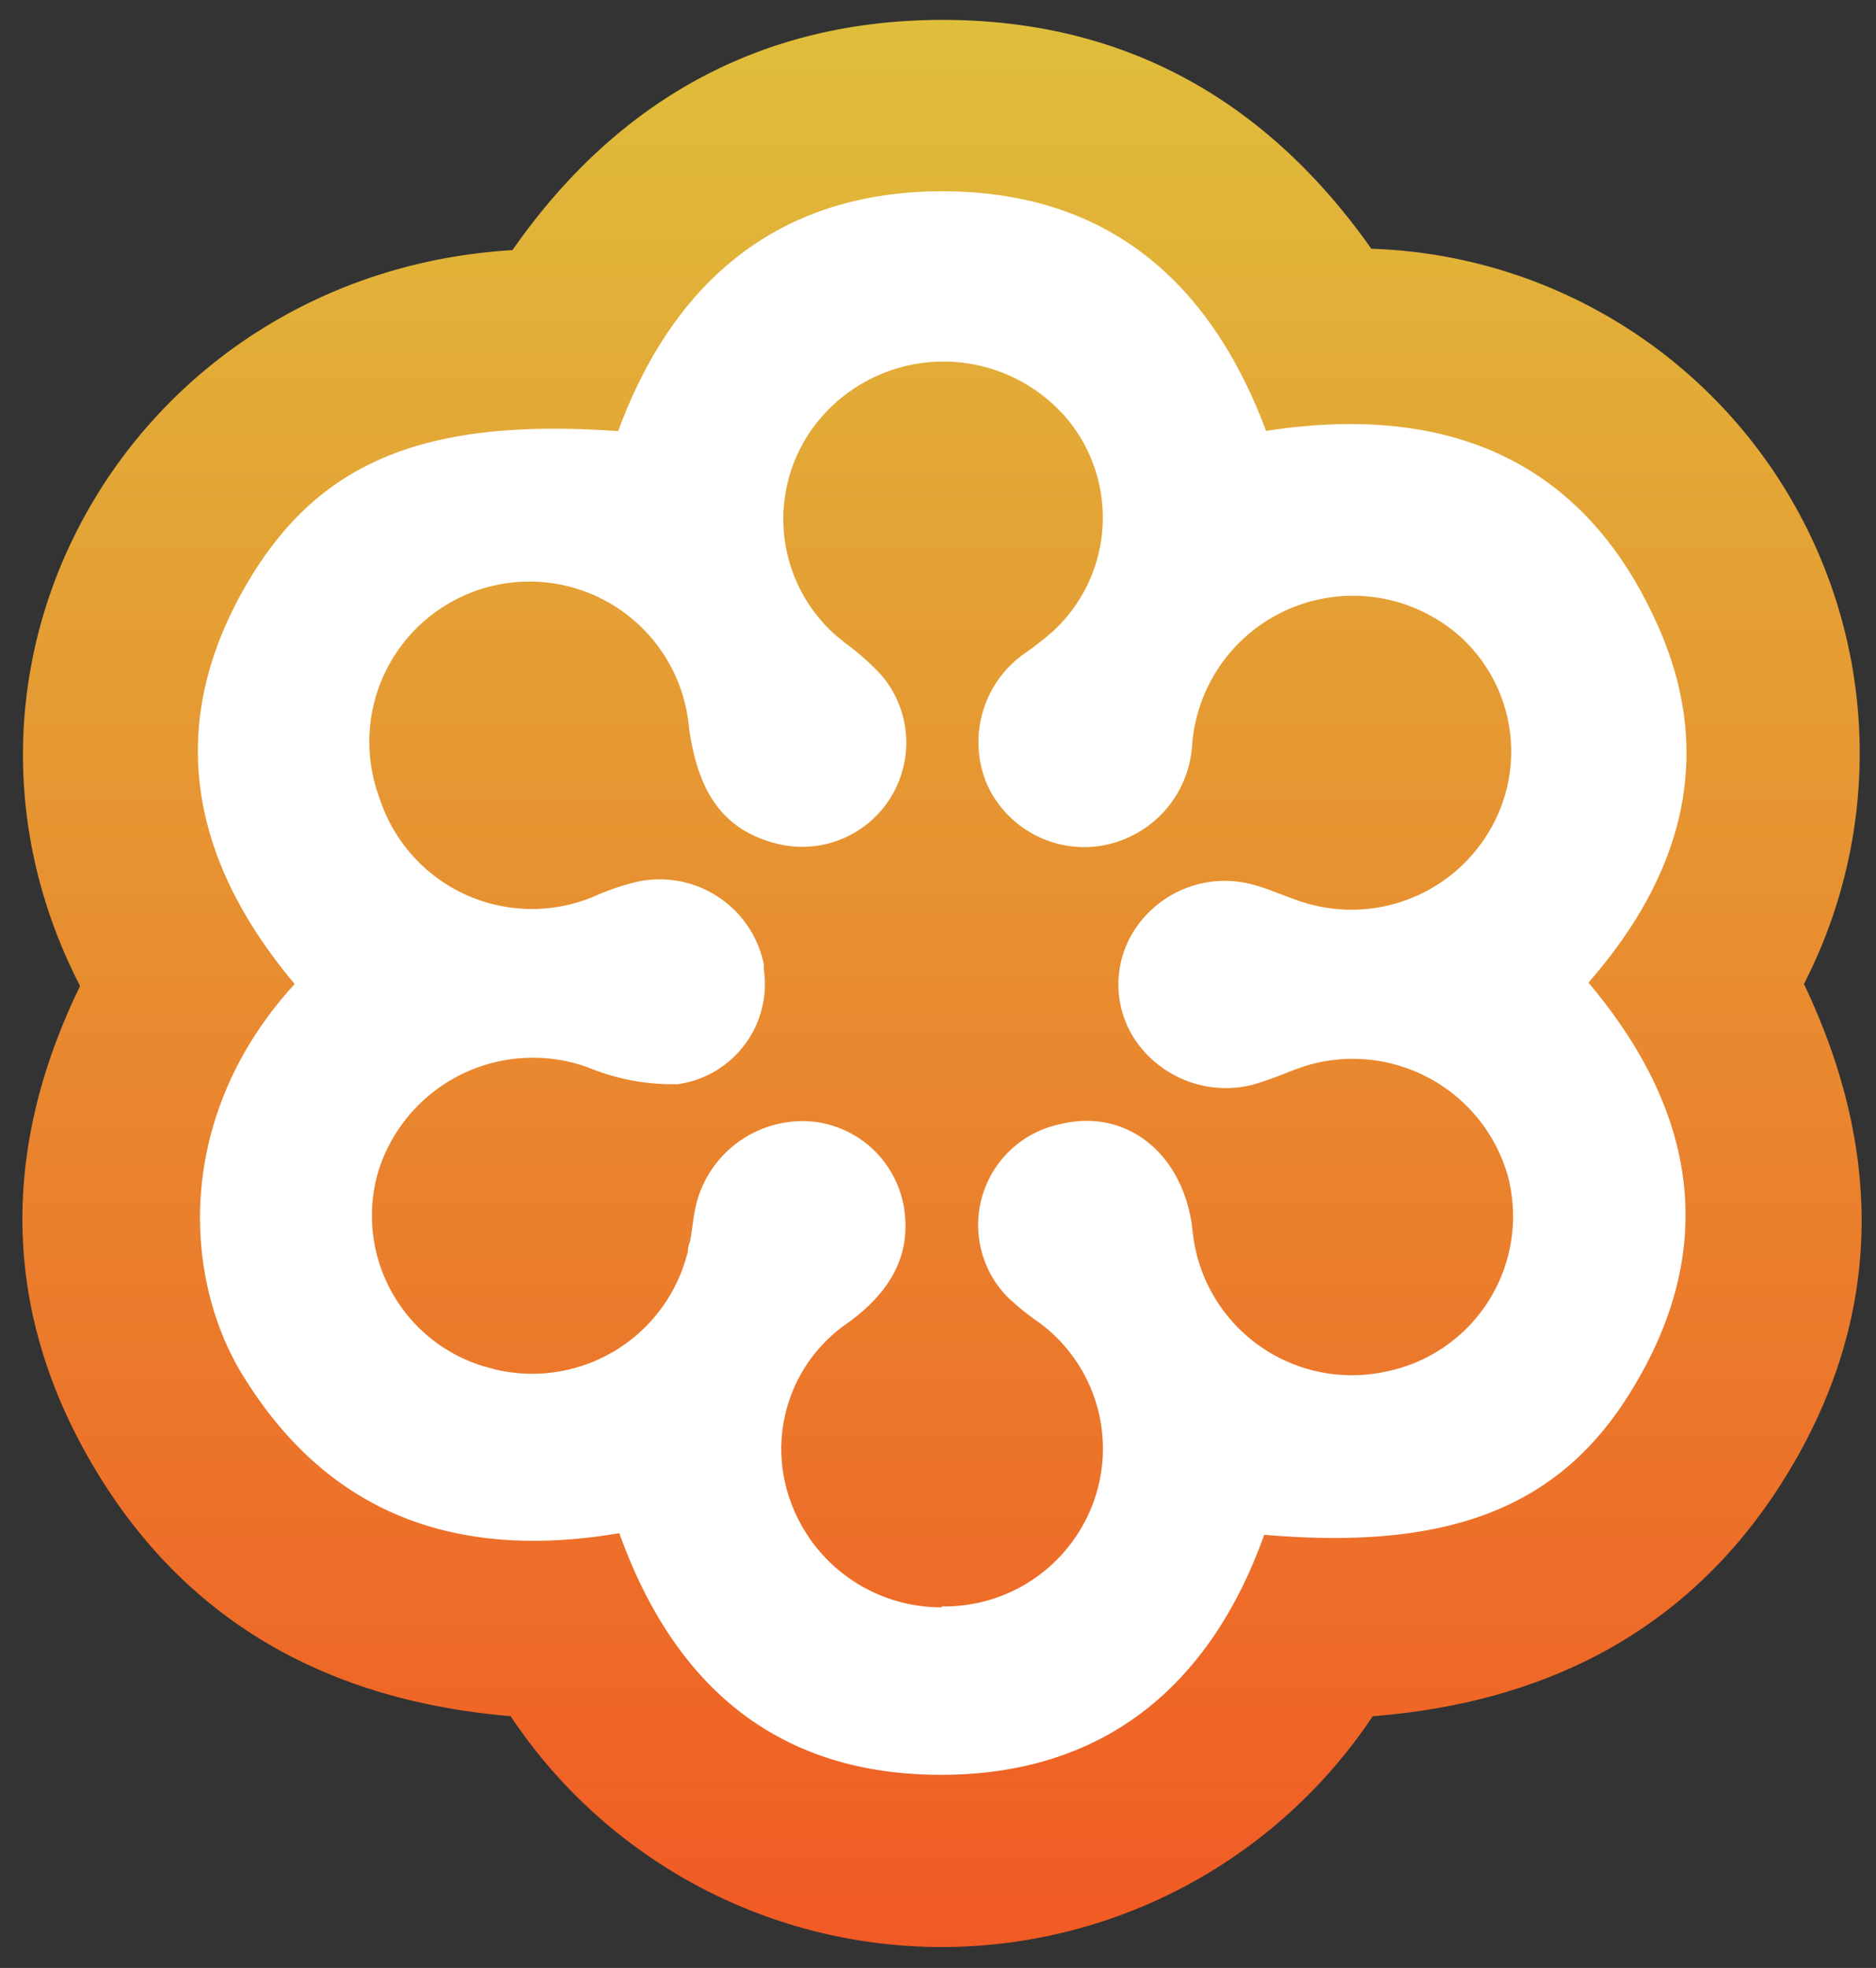 <svg id="Layer_1" data-name="Layer 1" xmlns="http://www.w3.org/2000/svg" xmlns:xlink="http://www.w3.org/1999/xlink" width="82" height="86" viewBox="0 0 82 86">
  <rect x="0" y="0" width="82" height="86" fill="#333333" stroke="none"/>
  <defs>
    <linearGradient id="linear-gradient" x1="41.18" y1="2.91" x2="41.18" y2="87.13" gradientTransform="matrix(1, 0, 0, -1, 0, 88)" gradientUnits="userSpaceOnUse">
      <stop offset="0" stop-color="#f15a24"/>
      <stop offset="1" stop-color="#dfbe3b"/>
    </linearGradient>
  </defs>
  <title>goToMeeting</title>
  <g id="_Group_" data-name=" Group ">
    <g id="_Group_2" data-name=" Group 2">
      <path id="_Compound_Path_" data-name=" Compound Path " d="M22.37,75c-7.86-.65-14.19-4-18.28-10.91s-4-14-.59-21C-3.91,28.71,6,11.92,22.4,10.93,26.92,4.45,33.19.87,41.2.87s14.2,3.56,18.74,10A22.06,22.06,0,0,1,78.85,43c3.38,7.09,3.53,14.24-.57,21.15S67.83,74.38,60,75a22.64,22.64,0,0,1-37.68,0Z" fill="url(#linear-gradient)"/>
      <path id="_Compound_Path_2" data-name=" Compound Path 2" d="M27.07,67c-7.14,1.21-12.77-.82-16.52-7C8,55.76,7.63,48.74,12.88,43,8.21,37.45,7.1,31.39,11.1,25c3.15-5,7.8-6.73,15.92-6.16,2.4-6.53,7-10.47,14.14-10.48s11.7,3.84,14.18,10.47c7.56-1.17,13.67,1,17,8.24,2.7,5.76,1.27,11.1-2.91,15.87,4.76,5.64,5.79,11.72,1.69,18.13-3.14,4.92-8,6.68-15.86,6-2.36,6.59-7,10.49-14.13,10.49S29.47,73.7,27.07,67Zm14.1,3.2a6.93,6.93,0,0,0,6.68-4.71,6.84,6.84,0,0,0-2.41-7.68A10.91,10.91,0,0,1,44,56.64a4.5,4.5,0,0,1,2.32-7.51c2.9-.72,5.41,1.26,5.8,4.59a7,7,0,0,0,8.45,6.22A6.92,6.92,0,0,0,66,51.79q-.05-.27-.13-.53A7.05,7.05,0,0,0,57,46.6l-.59.21a16,16,0,0,1-1.64.59,4.79,4.79,0,0,1-5.1-1.88,4.37,4.37,0,0,1,0-5,4.7,4.7,0,0,1,5.1-1.86c.65.17,1.26.45,1.9.67a7,7,0,0,0,8.42-3,6.78,6.78,0,0,0-1.23-8.48A7.05,7.05,0,0,0,52.1,32.67,4.76,4.76,0,0,1,47.81,37a4.67,4.67,0,0,1-4.67-2.73,4.73,4.73,0,0,1,1.67-5.73A14.6,14.6,0,0,0,46,27.61a6.75,6.75,0,0,0,.44-9.54l-.3-.3a7.08,7.08,0,0,0-10,.2l-.21.23a6.78,6.78,0,0,0,.61,9.57l.39.32a11,11,0,0,1,1.6,1.42,4.55,4.55,0,0,1-4.65,7.34c-2.56-.68-3.4-2.6-3.76-5a7,7,0,1,0-13.54,3A7,7,0,0,0,26,39.16a10.43,10.43,0,0,1,1.91-.64,4.65,4.65,0,0,1,5.48,3.63q0,.11,0,.23a4.42,4.42,0,0,1-3.77,5l-.13,0a9.61,9.61,0,0,1-3.75-.72,7.08,7.08,0,0,0-9.09,4.19l-.1.29a6.88,6.88,0,0,0,4.6,8.57l.48.13a7,7,0,0,0,8.44-5.17q0-.2.09-.41c.1-.53.14-1.07.26-1.59A4.8,4.8,0,0,1,35.35,49a4.52,4.52,0,0,1,4.21,4.17c.17,2-.88,3.45-2.47,4.62a6.67,6.67,0,0,0-2.57,7.72,7,7,0,0,0,6.65,4.73Z" fill="#fff"/>
    </g>
  </g>
</svg>
